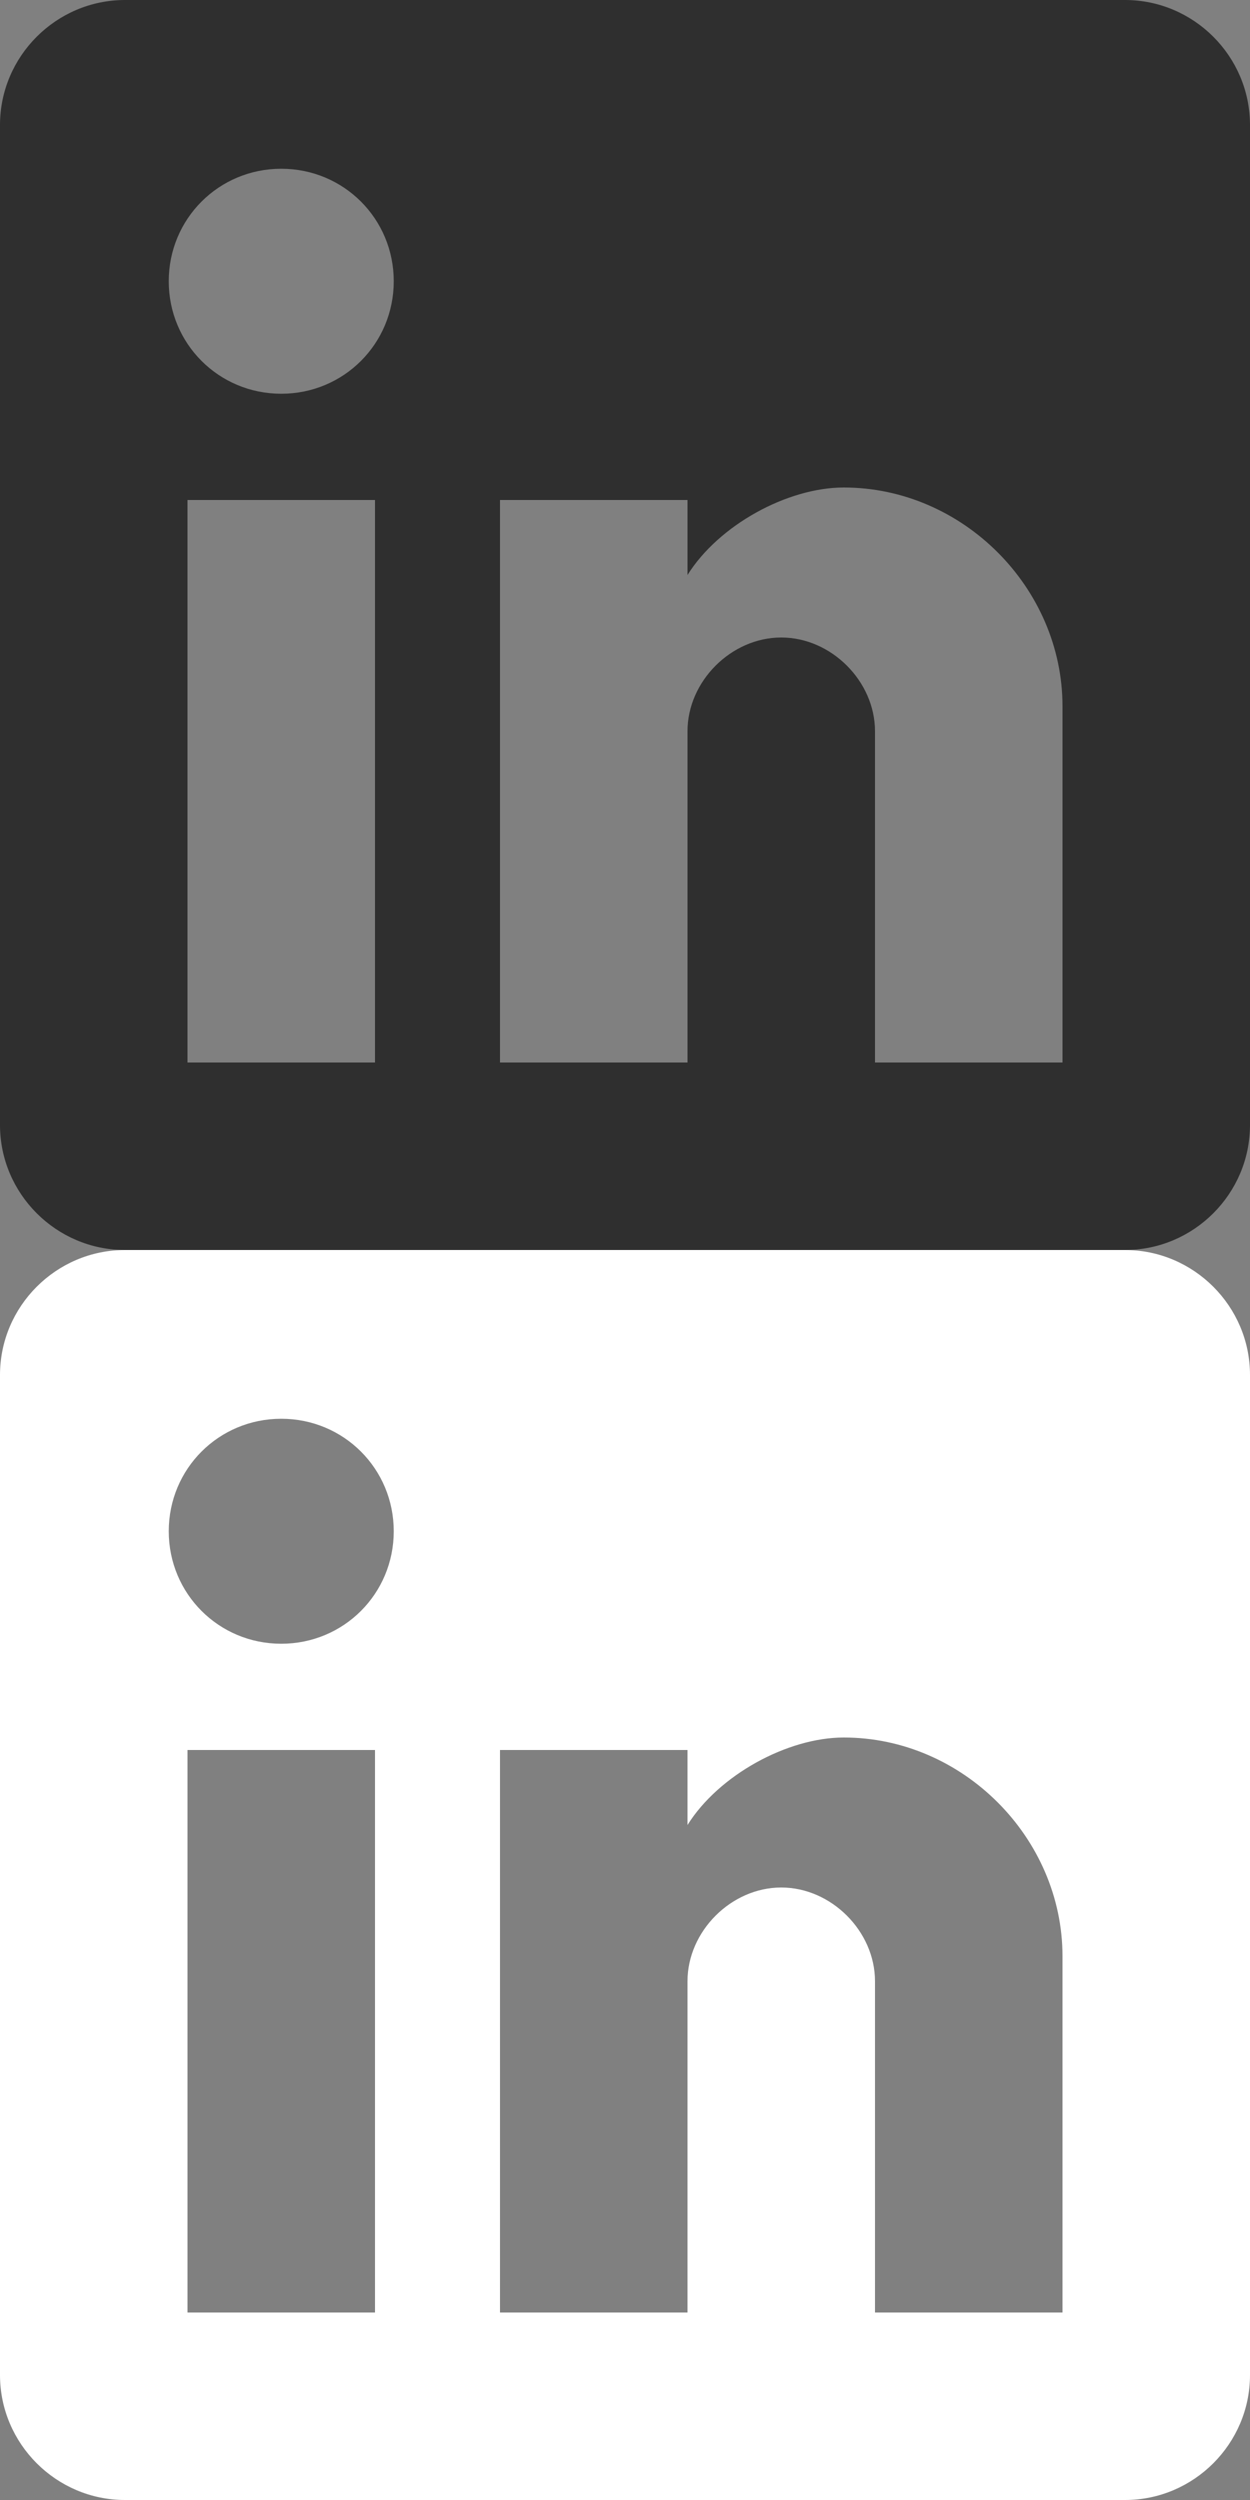<?xml version="1.0" standalone="no"?><!DOCTYPE svg PUBLIC "-//W3C//DTD SVG 1.1//EN" "http://www.w3.org/Graphics/SVG/1.1/DTD/svg11.dtd"><svg width="100%" height="100%" viewBox="0 0 510 1020" version="1.1" xmlns="http://www.w3.org/2000/svg" xmlns:xlink="http://www.w3.org/1999/xlink" xml:space="preserve" style="fill-rule:evenodd;clip-rule:evenodd;stroke-linejoin:round;stroke-miterlimit:1.414;"><rect x="0" y="0" width="510" height="1020" fill="#808080" stroke="none"/><path id="post-linkedin" d="M459,0l-408,0c-28.05,0 -51,22.95 -51,51l0,408c0,28.05 22.95,51 51,51l408,0c28.05,0 51,-22.95 51,-51l0,-408c0,-28.05 -22.95,-51 -51,-51ZM153,433.5l-76.5,0l0,-229.5l76.5,0l0,229.5ZM114.75,160.65c-25.5,0 -45.9,-20.4 -45.9,-45.9c0,-25.5 20.4,-45.9 45.9,-45.9c25.5,0 45.9,20.4 45.9,45.9c0,25.5 -20.4,45.9 -45.9,45.9ZM433.5,433.5l-76.5,0l0,-135.15c0,-20.399 -17.85,-38.25 -38.25,-38.25c-20.4,0 -38.25,17.851 -38.25,38.25l0,135.15l-76.5,0l0,-229.5l76.5,0l0,30.6c12.75,-20.4 40.8,-35.7 63.75,-35.7c48.45,0 89.25,40.8 89.25,89.25l0,145.35Z" style="fill:#2f2f2f;fill-rule:nonzero;"/><path id="post-linkedin1" d="M459,510l-408,0c-28.05,0 -51,22.95 -51,51l0,408c0,28.05 22.95,51 51,51l408,0c28.05,0 51,-22.95 51,-51l0,-408c0,-28.05 -22.95,-51 -51,-51ZM153,943.5l-76.5,0l0,-229.5l76.5,0l0,229.5ZM114.75,670.65c-25.5,0 -45.9,-20.4 -45.9,-45.9c0,-25.5 20.4,-45.9 45.9,-45.9c25.5,0 45.9,20.4 45.9,45.9c0,25.5 -20.4,45.9 -45.9,45.9ZM433.5,943.5l-76.5,0l0,-135.15c0,-20.399 -17.85,-38.25 -38.25,-38.25c-20.4,0 -38.25,17.851 -38.25,38.25l0,135.15l-76.5,0l0,-229.5l76.5,0l0,30.6c12.75,-20.4 40.8,-35.7 63.75,-35.7c48.45,0 89.25,40.8 89.25,89.25l0,145.35Z" style="fill:#fff;fill-rule:nonzero;"/></svg>